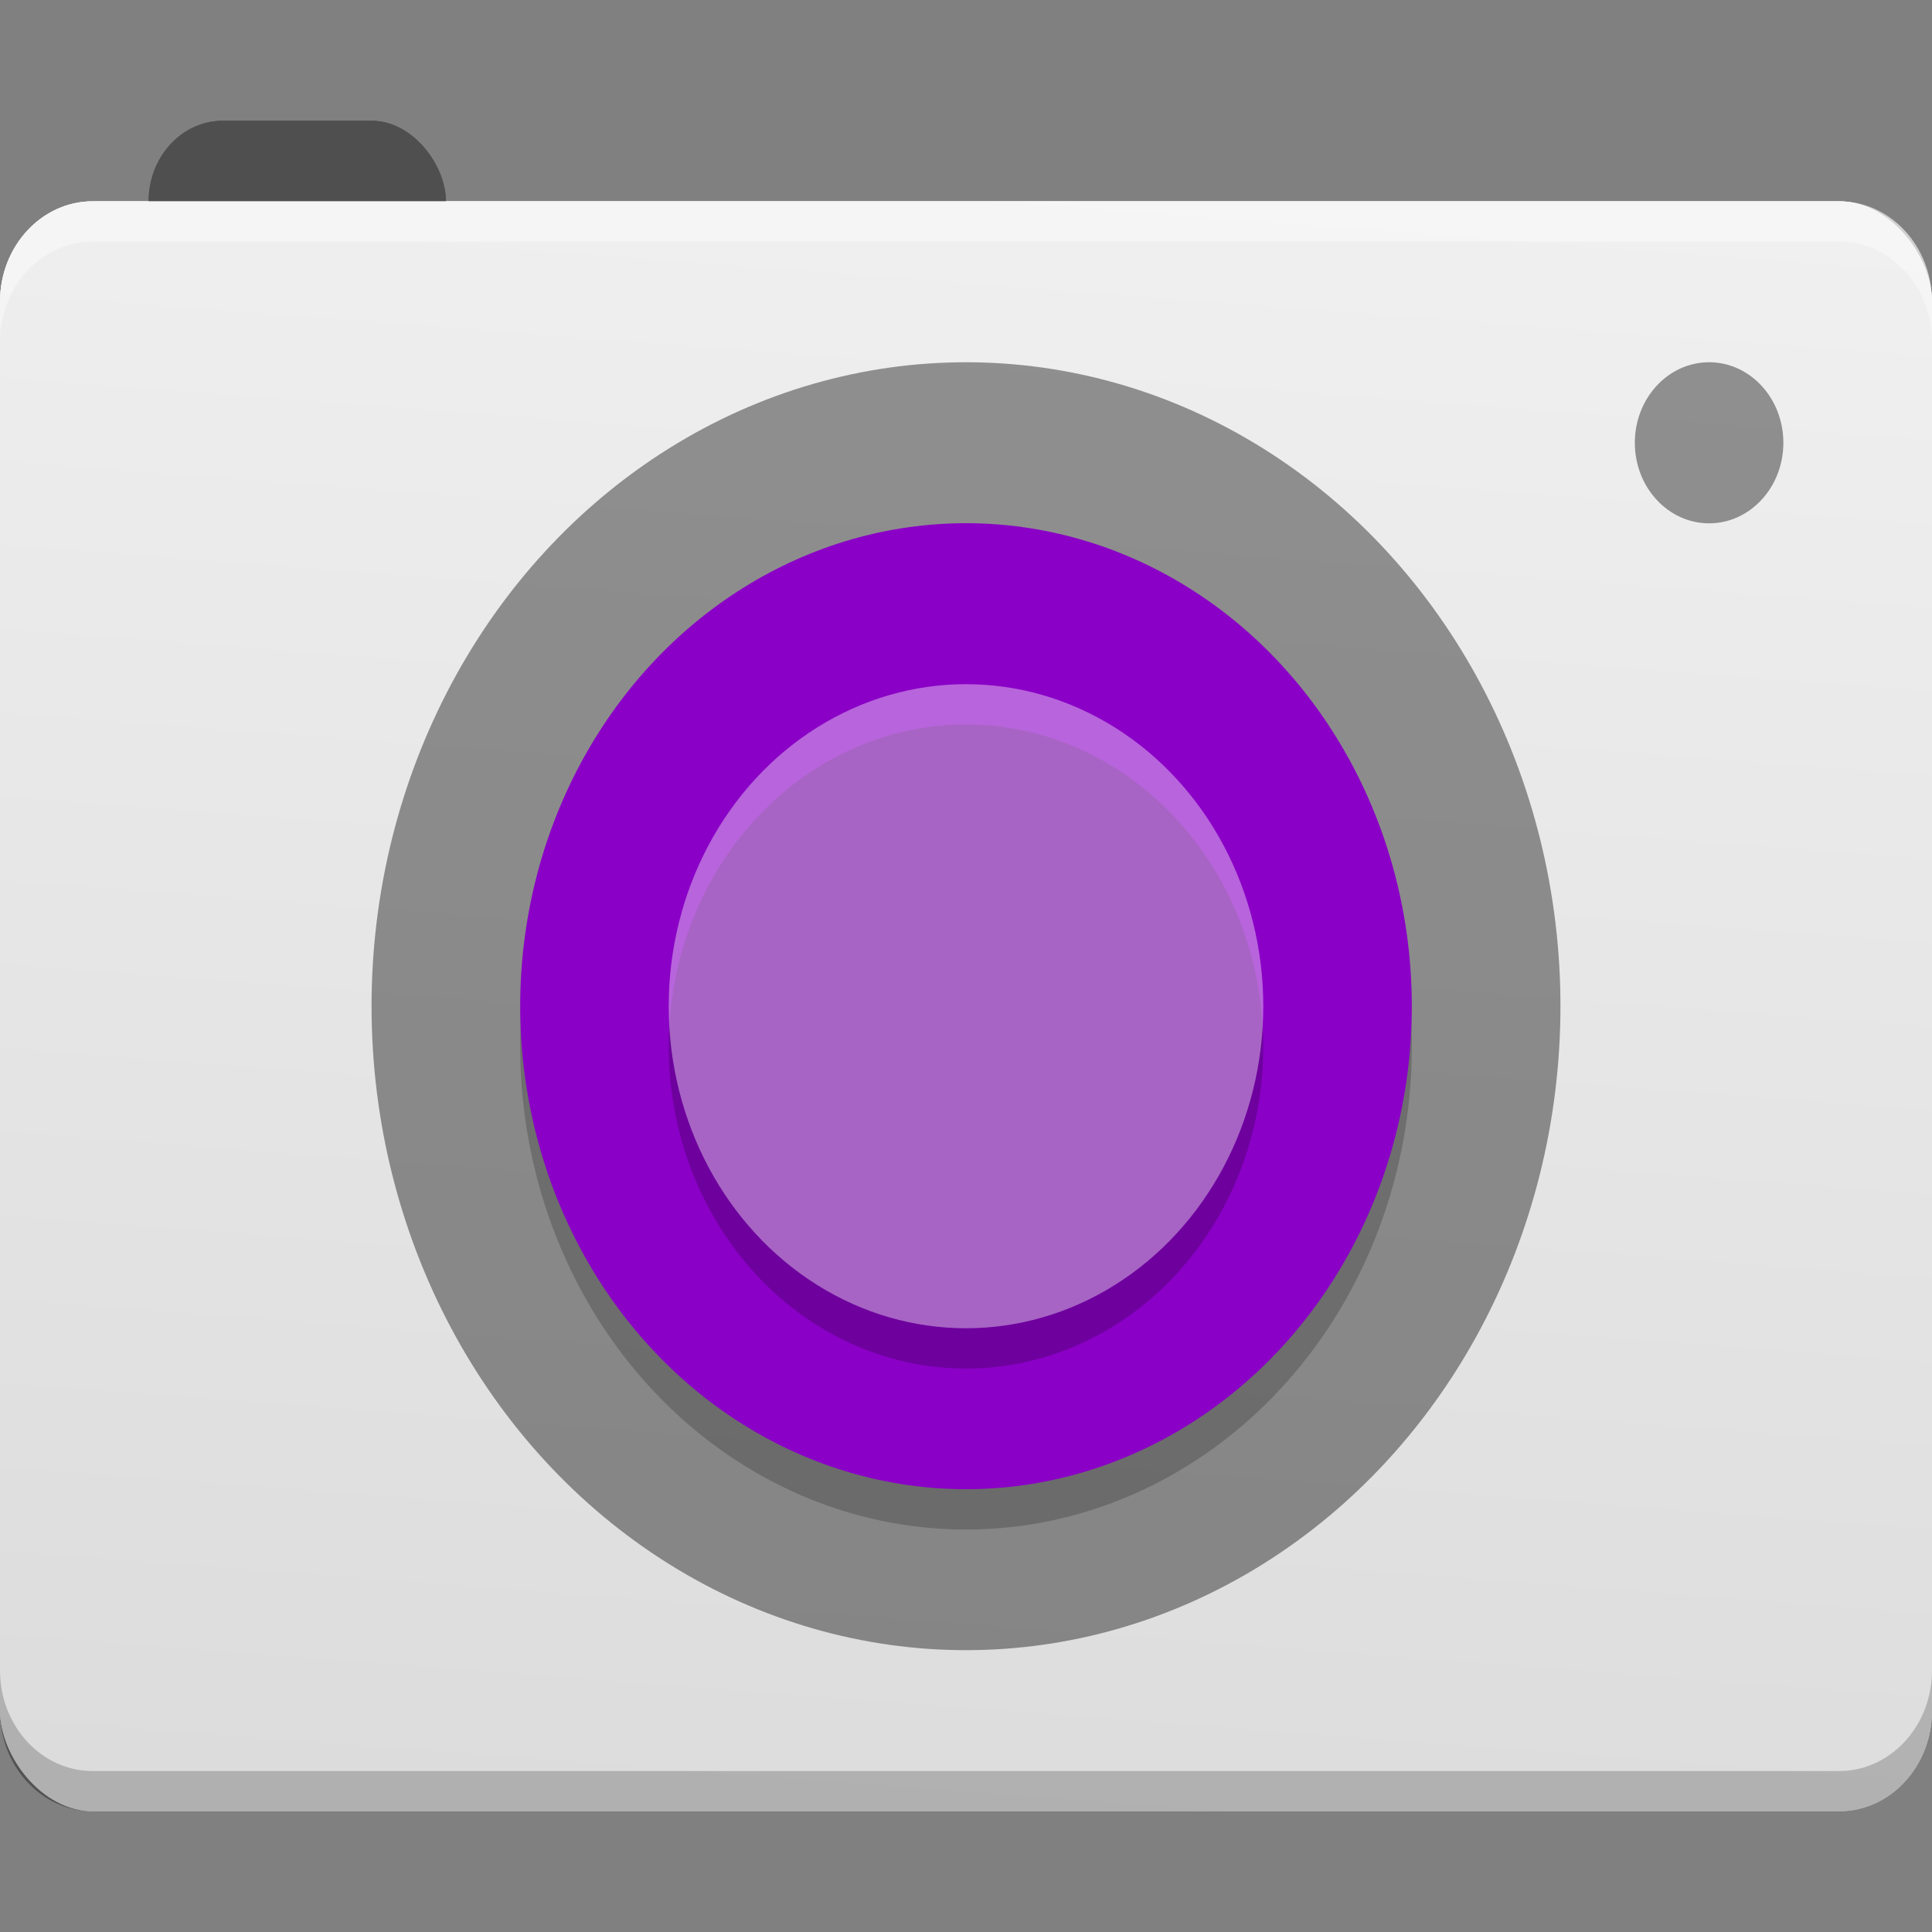 <?xml version="1.0" encoding="UTF-8" standalone="no"?>
<svg
   xmlns:dc="http://purl.org/dc/elements/1.1/"
   xmlns:cc="http://creativecommons.org/ns#"
   xmlns:rdf="http://www.w3.org/1999/02/22-rdf-syntax-ns#"
   xmlns:svg="http://www.w3.org/2000/svg"
   xmlns="http://www.w3.org/2000/svg"
   xmlns:xlink="http://www.w3.org/1999/xlink"
   xmlns:sodipodi="http://sodipodi.sourceforge.net/DTD/sodipodi-0.dtd"
   xmlns:inkscape="http://www.inkscape.org/namespaces/inkscape"
   width="16"
   height="16"
   version="1"
   id="svg22"
   sodipodi:docname="cheese.svg"
   inkscape:version="0.92.4 5da689c313, 2019-01-14">
  <rect width="100%" height="100%" fill="#808080" stroke="none"/>
  <defs
     id="defs26">
    <linearGradient
       inkscape:collect="always"
       id="linearGradient839">
      <stop
         style="stop-color:#dcdcdc;stop-opacity:1;"
         offset="0"
         id="stop835" />
      <stop
         style="stop-color:#f0f0f0;stop-opacity:1"
         offset="1"
         id="stop837" />
    </linearGradient>
    <linearGradient
       inkscape:collect="always"
       xlink:href="#linearGradient839"
       id="linearGradient841"
       x1="32.034"
       y1="52.61"
       x2="34.949"
       y2="11.119"
       gradientUnits="userSpaceOnUse"
       gradientTransform="matrix(0.308,0,0,0.333,-1.846,-2.333)" />
    <linearGradient
       inkscape:collect="always"
       xlink:href="#linearGradient839"
       id="linearGradient1135"
       gradientUnits="userSpaceOnUse"
       gradientTransform="matrix(0.308,0,0,0.333,-1.846,-2.333)"
       x1="32.034"
       y1="52.61"
       x2="34.949"
       y2="11.119" />
  </defs>
  <sodipodi:namedview
     pagecolor="#ffffff"
     bordercolor="#666666"
     borderopacity="1"
     objecttolerance="10"
     gridtolerance="10"
     guidetolerance="10"
     inkscape:pageopacity="0"
     inkscape:pageshadow="2"
     inkscape:window-width="1366"
     inkscape:window-height="712"
     id="namedview24"
     showgrid="false"
     inkscape:zoom="5.2149125"
     inkscape:cx="11.302023"
     inkscape:cy="36.195046"
     inkscape:window-x="0"
     inkscape:window-y="25"
     inkscape:window-maximized="1"
     inkscape:current-layer="svg22" />
  <rect
     style="fill:#4f4f4f;stroke-width:0.32"
     width="2.462"
     height="2.667"
     x="1.231"
     y="1"
     rx="0.615"
     ry="0.667"
     id="rect4" />
  <rect
     style="fill:url(#linearGradient1135);fill-opacity:1;stroke-width:0.32"
     width="16"
     height="13.333"
     x="0"
     y="1.667"
     rx="0.769"
     ry="0.833"
     id="rect6" />
  <ellipse
     style="opacity:0.4;stroke-width:0.32"
     cx="14.154"
     cy="3.667"
     id="circle8"
     rx="0.615"
     ry="0.667" />
  <ellipse
     style="opacity:0.4;stroke-width:0.32"
     cx="8"
     cy="8.333"
     id="circle10"
     rx="4.923"
     ry="5.333" />
  <ellipse
     style="opacity:0.2;stroke-width:0.32"
     cx="8"
     cy="-8.667"
     transform="scale(1,-1)"
     id="circle12"
     rx="3.692"
     ry="4" />
  <ellipse
     style="fill:#8a00c6;fill-opacity:1;stroke-width:0.32"
     cx="8"
     cy="-8.333"
     transform="scale(1,-1)"
     id="circle14"
     rx="3.692"
     ry="4" />
  <ellipse
     style="opacity:0.2;stroke-width:0.32"
     cx="8"
     cy="8.667"
     id="circle16"
     rx="2.462"
     ry="2.667" />
  <ellipse
     style="fill:#ffffff;fill-opacity:0.392;stroke-width:0.32"
     cx="8"
     cy="8.333"
     id="circle18"
     rx="2.462"
     ry="2.667" />
  <path
     style="opacity:0.4;fill:#ffffff;stroke-width:0.32"
     d="M 0.769,1.667 C 0.343,1.667 0,2.038 0,2.5 V 2.833 C 0,2.372 0.343,2 0.769,2 H 15.231 C 15.655,2 16,2.372 16,2.833 V 2.5 C 16,2.038 15.655,1.667 15.231,1.667 Z"
     id="path20"
     inkscape:connector-curvature="0" />
  <path
     inkscape:connector-curvature="0"
     style="opacity:0.2;fill:#000000;fill-opacity:1;stroke-width:0.32"
     d="M 0.769,15 C 0.343,15 0,14.628 0,14.167 V 13.833 C 0,14.295 0.343,14.667 0.769,14.667 H 15.231 C 15.655,14.667 16,14.295 16,13.833 v 0.333 C 16,14.628 15.655,15 15.231,15 Z"
     id="path20-3" />
  <rect
     id="rect1115"
     ry="0.667"
     rx="0.615"
     y="1"
     x="1.231"
     height="2.667"
     width="2.462"
     style="fill:#4f4f4f;stroke-width:0.32" />
  <rect
     id="rect1117"
     ry="0.833"
     rx="0.769"
     y="1.667"
     x="0"
     height="13.333"
     width="16"
     style="fill:url(#linearGradient841);fill-opacity:1;stroke-width:0.32" />
  <ellipse
     ry="0.667"
     rx="0.615"
     id="ellipse1119"
     cy="3.667"
     cx="14.154"
     style="opacity:0.4;stroke-width:0.32" />
  <ellipse
     ry="5.333"
     rx="4.923"
     id="ellipse1121"
     cy="8.333"
     cx="8"
     style="opacity:0.4;stroke-width:0.32" />
  <ellipse
     ry="4"
     rx="3.692"
     id="ellipse1123"
     transform="scale(1,-1)"
     cy="-8.667"
     cx="8"
     style="opacity:0.2;stroke-width:0.32" />
  <ellipse
     ry="4"
     rx="3.692"
     id="ellipse1125"
     transform="scale(1,-1)"
     cy="-8.333"
     cx="8"
     style="fill:#8a00c6;fill-opacity:1;stroke-width:0.32" />
  <ellipse
     ry="2.667"
     rx="2.462"
     id="ellipse1127"
     cy="8.667"
     cx="8"
     style="opacity:0.2;stroke-width:0.32" />
  <ellipse
     ry="2.667"
     rx="2.462"
     id="ellipse1129"
     cy="8.333"
     cx="8"
     style="fill:#ffffff;fill-opacity:0.392;stroke-width:0.32" />
  <path
     inkscape:connector-curvature="0"
     id="path1131"
     d="M 0.769,1.667 C 0.343,1.667 0,2.038 0,2.5 V 2.833 C 0,2.372 0.343,2 0.769,2 H 15.231 C 15.655,2 16,2.372 16,2.833 V 2.5 C 16,2.038 15.655,1.667 15.231,1.667 Z"
     style="opacity:0.4;fill:#ffffff;stroke-width:0.32" />
  <path
     id="path1133"
     d="M 0.769,15 C 0.343,15 0,14.628 0,14.167 V 13.833 C 0,14.295 0.343,14.667 0.769,14.667 H 15.231 C 15.655,14.667 16,14.295 16,13.833 v 0.333 C 16,14.628 15.655,15 15.231,15 Z"
     style="opacity:0.2;fill:#000000;fill-opacity:1;stroke-width:0.32"
     inkscape:connector-curvature="0" />
</svg>
